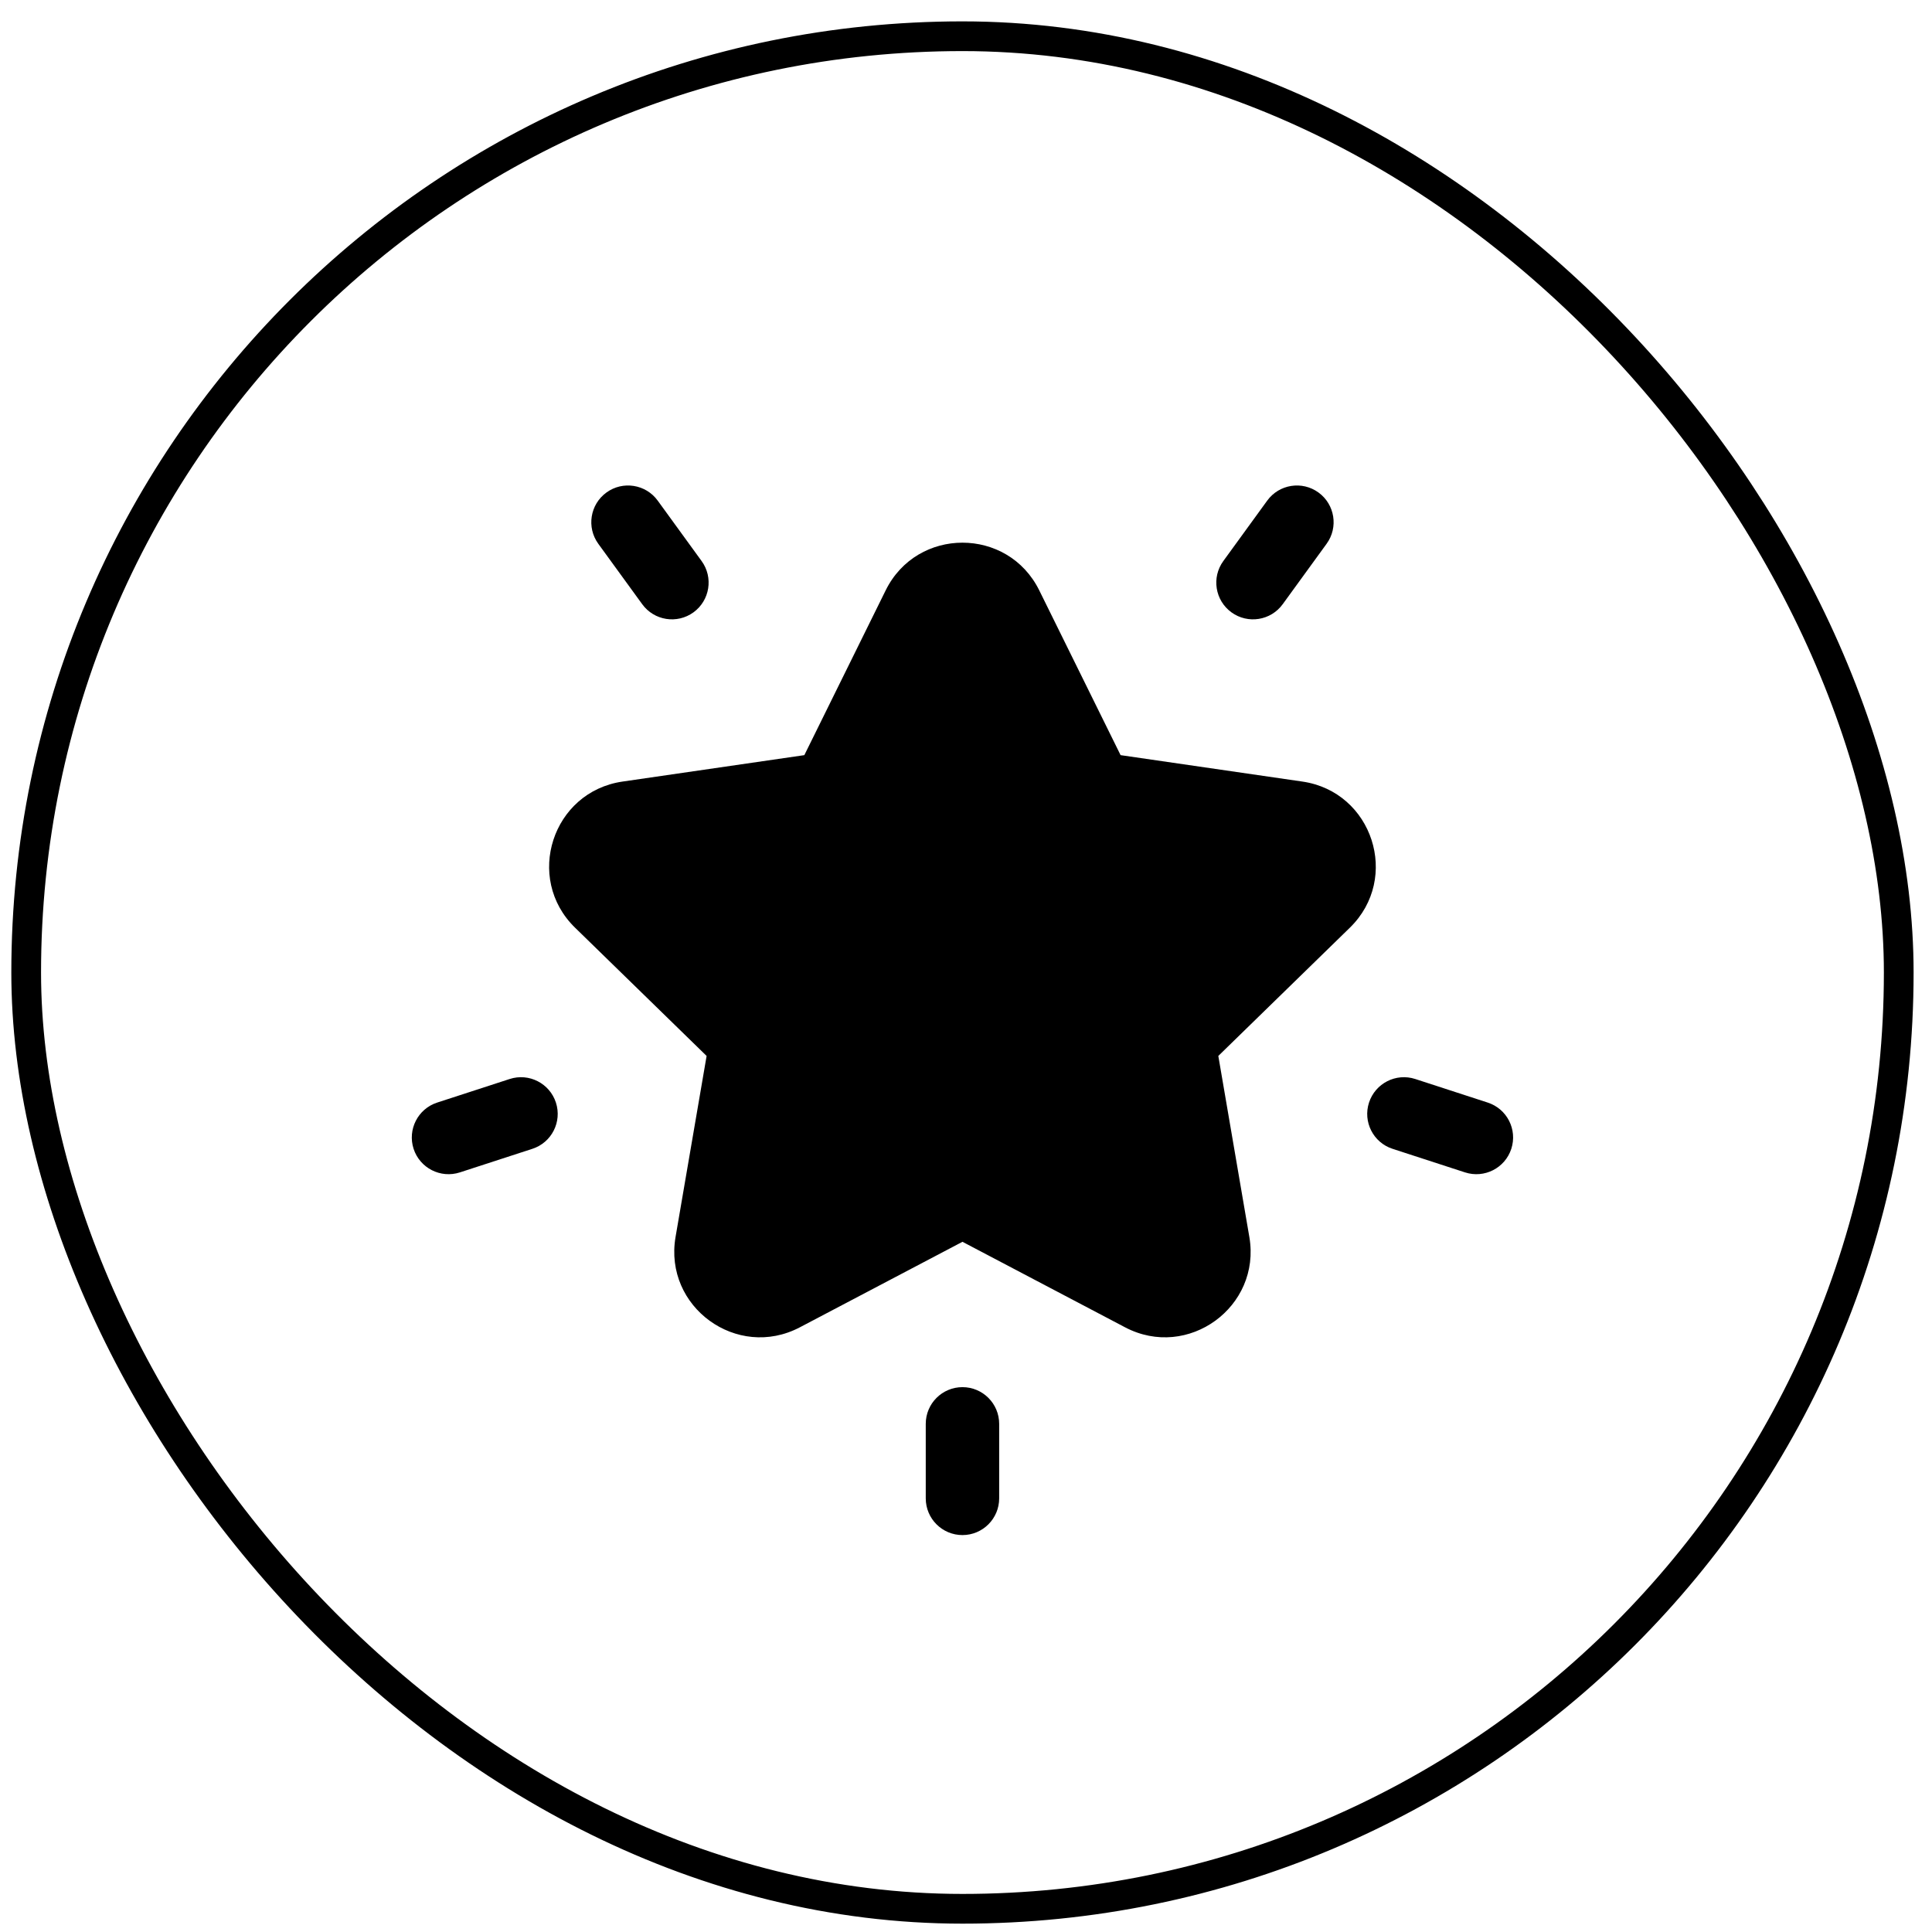 <svg width="65" height="65" viewBox="0 0 65 65" fill="none" xmlns="http://www.w3.org/2000/svg">
<rect x="0.881" y="1.219" width="63" height="63" rx="31.5" stroke="black"/>
<path d="M43.818 26.295L37.701 25.406L34.965 19.863C33.909 17.723 30.853 17.722 29.797 19.863L27.061 25.406L20.944 26.295C18.582 26.639 17.637 29.544 19.347 31.211L23.773 35.526L22.728 41.618C22.325 43.97 24.796 45.767 26.91 44.656L32.381 41.779L37.852 44.656C39.969 45.768 42.436 43.965 42.033 41.618L40.989 35.526L45.415 31.211C47.124 29.544 46.181 26.639 43.818 26.295ZM23.605 18.876L22.128 16.843C21.727 16.291 20.954 16.169 20.403 16.57C19.851 16.971 19.729 17.743 20.129 18.295L21.607 20.328C22.008 20.88 22.78 21.002 23.332 20.601C23.883 20.2 24.006 19.428 23.605 18.876ZM18.703 37.095C18.492 36.447 17.796 36.091 17.147 36.302L14.708 37.095C14.06 37.305 13.705 38.002 13.915 38.651C14.127 39.301 14.825 39.654 15.472 39.444L17.91 38.651C18.559 38.441 18.914 37.744 18.703 37.095ZM44.359 16.57C43.807 16.169 43.035 16.291 42.634 16.843L41.157 18.876C40.756 19.428 40.878 20.2 41.43 20.601C41.982 21.002 42.754 20.88 43.155 20.328L44.632 18.295C45.033 17.743 44.911 16.971 44.359 16.57ZM50.053 37.095L47.615 36.302C46.966 36.091 46.27 36.447 46.059 37.095C45.848 37.744 46.203 38.441 46.852 38.651L49.29 39.444C49.938 39.654 50.635 39.3 50.846 38.651C51.057 38.002 50.702 37.306 50.053 37.095ZM32.381 46.669C31.699 46.669 31.146 47.222 31.146 47.904V50.411C31.146 51.093 31.699 51.646 32.381 51.646C33.063 51.646 33.616 51.093 33.616 50.411V47.904C33.616 47.222 33.063 46.669 32.381 46.669Z" fill="black"/>
</svg>
